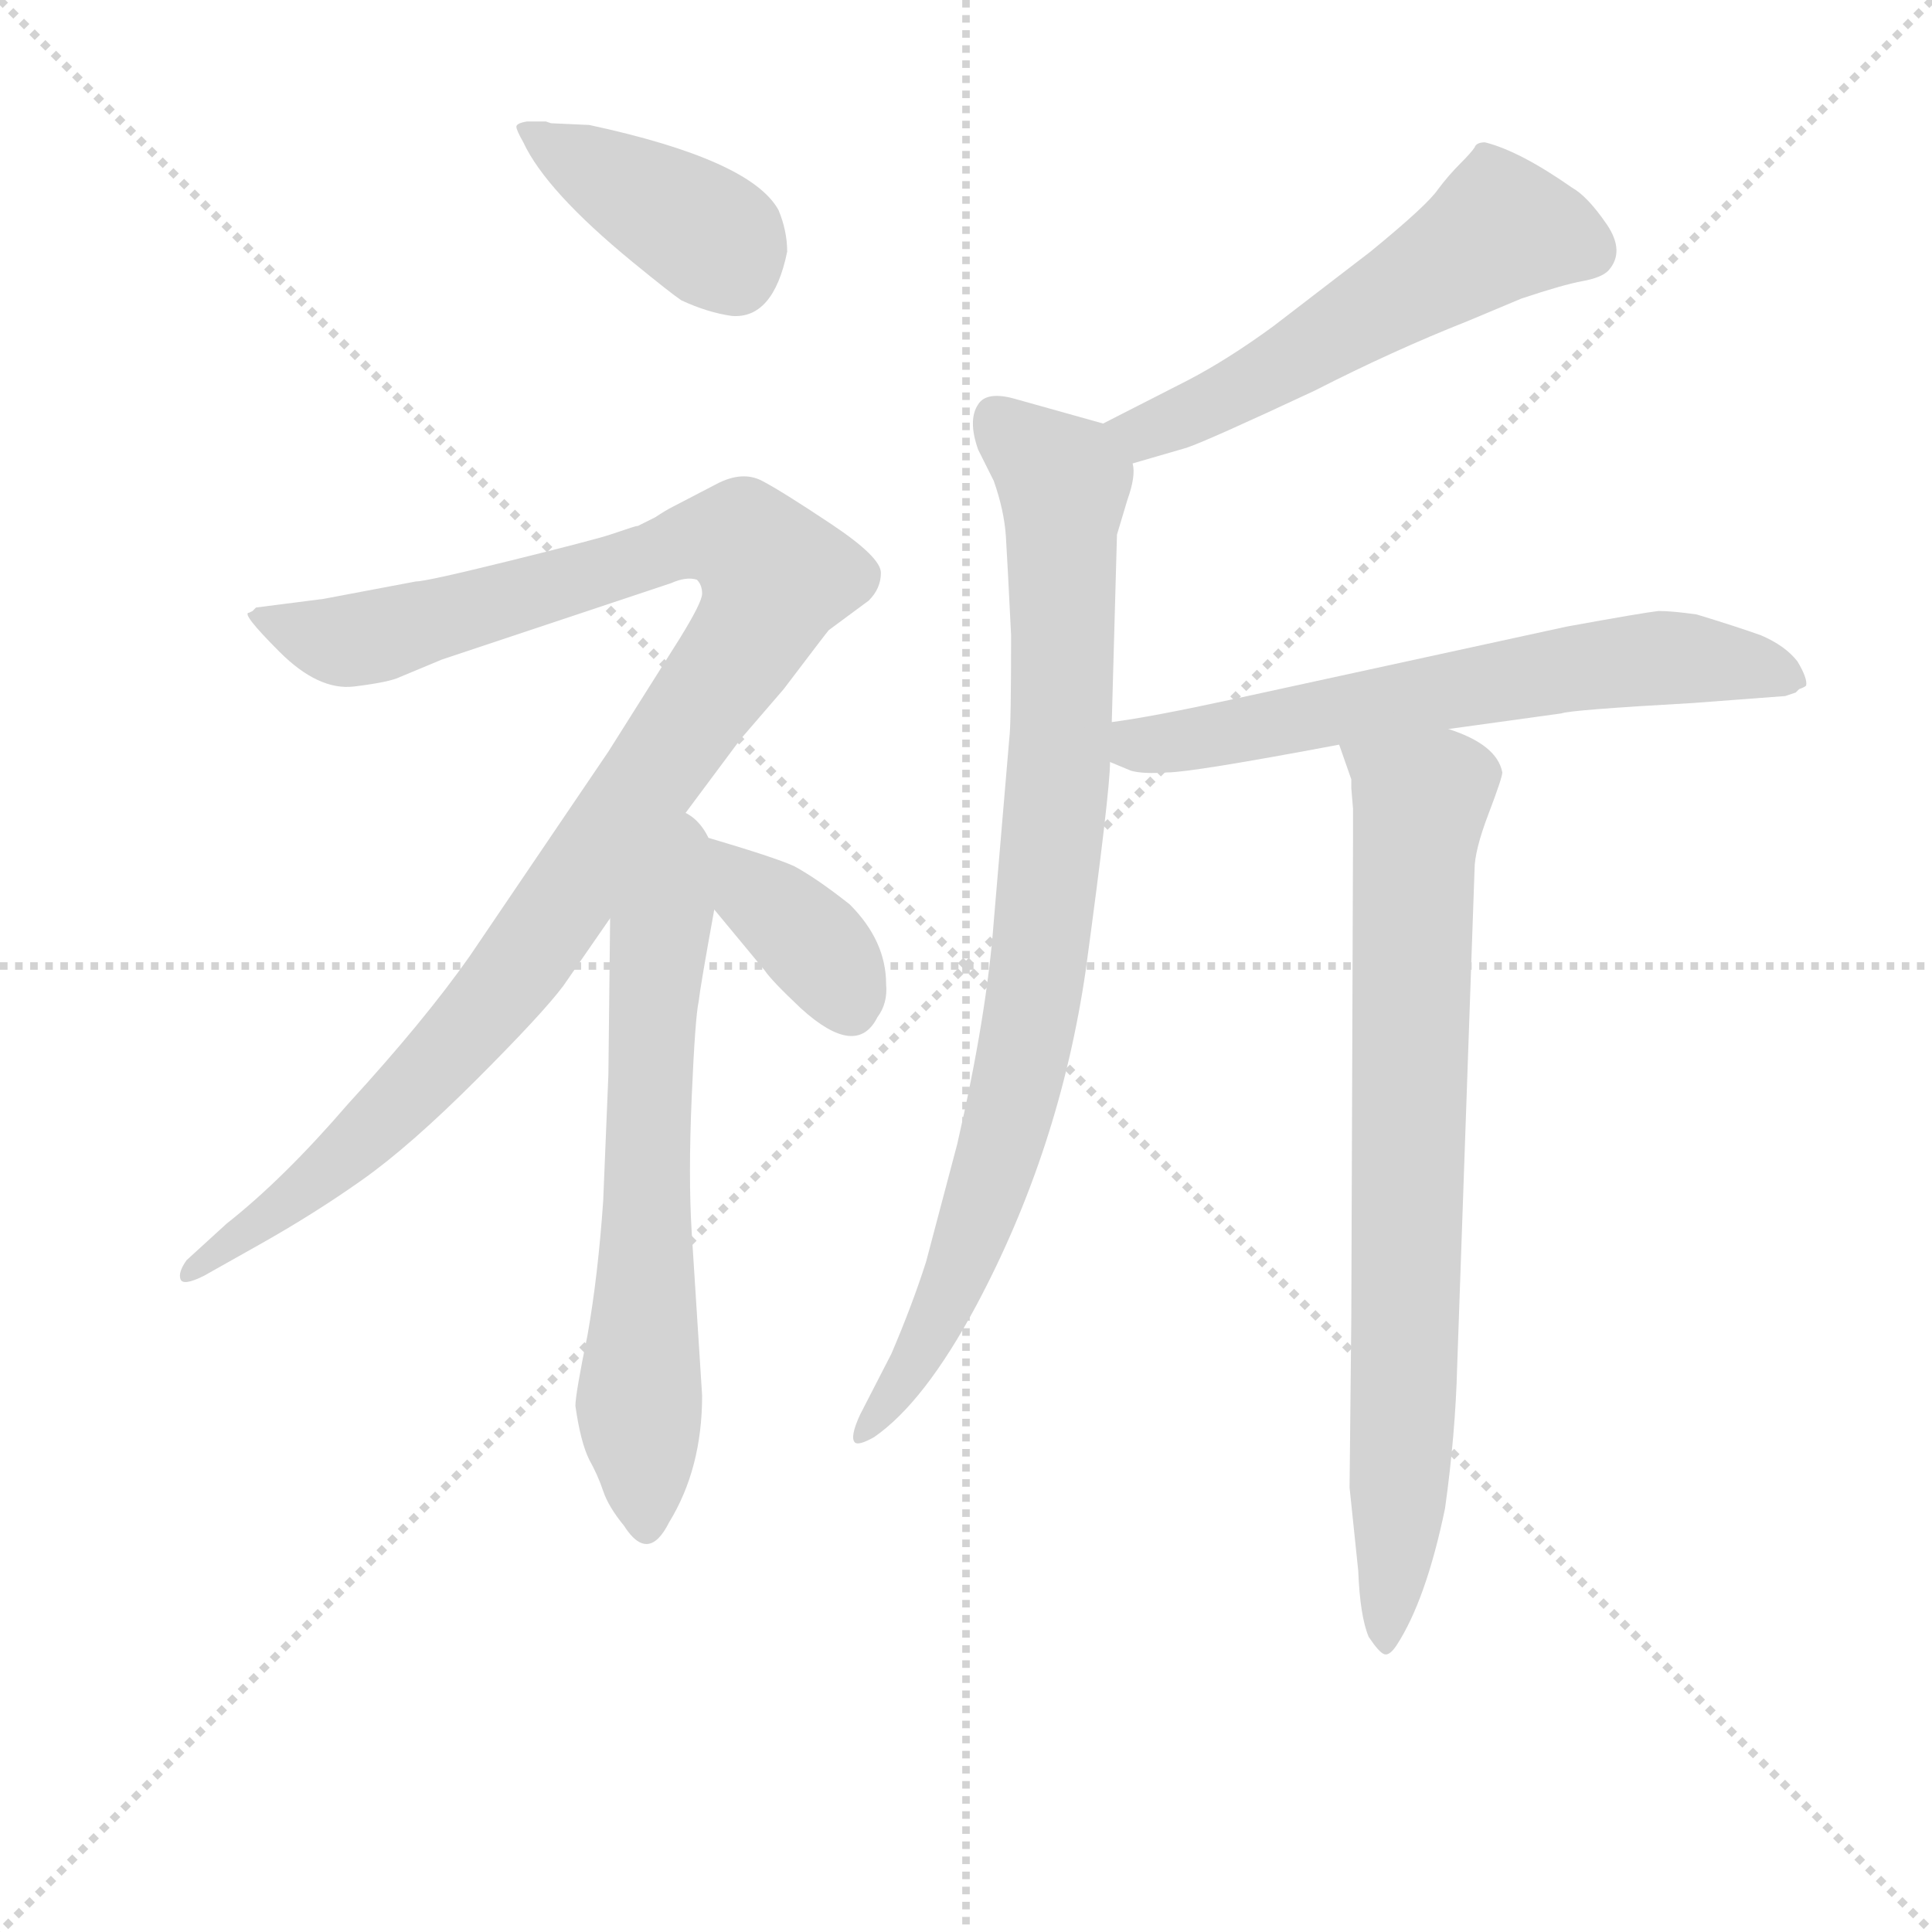 <svg version="1.1" viewBox="0 0 1024 1024" xmlns="http://www.w3.org/2000/svg">
  <g stroke="lightgray" stroke-dasharray="1,1" stroke-width="1" transform="scale(4, 4)">
    <line x1="0" y1="0" x2="256" y2="256"></line>
    <line x1="256" y1="0" x2="0" y2="256"></line>
    <line x1="128" y1="0" x2="128" y2="256"></line>
    <line x1="0" y1="128" x2="256" y2="128"></line>
  </g>
<g transform="scale(0.92, -0.92) translate(60, -900)">
   <style type="text/css">
    @keyframes keyframes0 {
      from {
       stroke: blue;
       stroke-dashoffset: 406;
       stroke-width: 128;
       }
       57% {
       animation-timing-function: step-end;
       stroke: blue;
       stroke-dashoffset: 0;
       stroke-width: 128;
       }
       to {
       stroke: black;
       stroke-width: 1024;
       }
       }
       #make-me-a-hanzi-animation-0 {
         animation: keyframes0 0.58s both;
         animation-delay: 0s;
         animation-timing-function: linear;
       }
    @keyframes keyframes1 {
      from {
       stroke: blue;
       stroke-dashoffset: 1106;
       stroke-width: 128;
       }
       78% {
       animation-timing-function: step-end;
       stroke: blue;
       stroke-dashoffset: 0;
       stroke-width: 128;
       }
       to {
       stroke: black;
       stroke-width: 1024;
       }
       }
       #make-me-a-hanzi-animation-1 {
         animation: keyframes1 1.15s both;
         animation-delay: 0.58s;
         animation-timing-function: linear;
       }
    @keyframes keyframes2 {
      from {
       stroke: blue;
       stroke-dashoffset: 648;
       stroke-width: 128;
       }
       68% {
       animation-timing-function: step-end;
       stroke: blue;
       stroke-dashoffset: 0;
       stroke-width: 128;
       }
       to {
       stroke: black;
       stroke-width: 1024;
       }
       }
       #make-me-a-hanzi-animation-2 {
         animation: keyframes2 0.777s both;
         animation-delay: 1.73s;
         animation-timing-function: linear;
       }
    @keyframes keyframes3 {
      from {
       stroke: blue;
       stroke-dashoffset: 382;
       stroke-width: 128;
       }
       55% {
       animation-timing-function: step-end;
       stroke: blue;
       stroke-dashoffset: 0;
       stroke-width: 128;
       }
       to {
       stroke: black;
       stroke-width: 1024;
       }
       }
       #make-me-a-hanzi-animation-3 {
         animation: keyframes3 0.561s both;
         animation-delay: 2.508s;
         animation-timing-function: linear;
       }
    @keyframes keyframes4 {
      from {
       stroke: blue;
       stroke-dashoffset: 561;
       stroke-width: 128;
       }
       65% {
       animation-timing-function: step-end;
       stroke: blue;
       stroke-dashoffset: 0;
       stroke-width: 128;
       }
       to {
       stroke: black;
       stroke-width: 1024;
       }
       }
       #make-me-a-hanzi-animation-4 {
         animation: keyframes4 0.707s both;
         animation-delay: 3.069s;
         animation-timing-function: linear;
       }
    @keyframes keyframes5 {
      from {
       stroke: blue;
       stroke-dashoffset: 877;
       stroke-width: 128;
       }
       74% {
       animation-timing-function: step-end;
       stroke: blue;
       stroke-dashoffset: 0;
       stroke-width: 128;
       }
       to {
       stroke: black;
       stroke-width: 1024;
       }
       }
       #make-me-a-hanzi-animation-5 {
         animation: keyframes5 0.964s both;
         animation-delay: 3.775s;
         animation-timing-function: linear;
       }
    @keyframes keyframes6 {
      from {
       stroke: blue;
       stroke-dashoffset: 651;
       stroke-width: 128;
       }
       68% {
       animation-timing-function: step-end;
       stroke: blue;
       stroke-dashoffset: 0;
       stroke-width: 128;
       }
       to {
       stroke: black;
       stroke-width: 1024;
       }
       }
       #make-me-a-hanzi-animation-6 {
         animation: keyframes6 0.78s both;
         animation-delay: 4.739s;
         animation-timing-function: linear;
       }
    @keyframes keyframes7 {
      from {
       stroke: blue;
       stroke-dashoffset: 789;
       stroke-width: 128;
       }
       72% {
       animation-timing-function: step-end;
       stroke: blue;
       stroke-dashoffset: 0;
       stroke-width: 128;
       }
       to {
       stroke: black;
       stroke-width: 1024;
       }
       }
       #make-me-a-hanzi-animation-7 {
         animation: keyframes7 0.892s both;
         animation-delay: 5.519s;
         animation-timing-function: linear;
       }
</style>
<path d="M 257.5 829.0 L 254.5 830.0 L 243.5 830.0 Q 237.5 829.0 237.5 827.0 Q 237.5 825.0 241.5 818.0 Q 254.5 790.0 304.5 749.0 Q 326.5 731.0 332.5 727.0 Q 347.5 720.0 361.5 718.0 Q 385.5 716.0 393.5 755.0 Q 393.5 767.0 388.5 779.0 Q 372.5 808.0 279.5 828.0 L 257.5 829.0 Z" fill="lightgray"></path> 
<path d="M 328.5 423.0 L 366.5 474.0 L 391.5 503.0 Q 416.5 536.0 417.5 537.0 L 440.5 554.0 Q 447.5 561.0 447.5 570.0 Q 447.5 579.0 419.0 598.0 Q 390.5 617.0 379.0 623.0 Q 367.5 629.0 352.5 621.0 L 327.5 608.0 Q 323.5 606.0 317.5 602.0 L 307.5 597.0 Q 306.5 597.0 303.5 596.0 L 291.5 592.0 Q 282.5 589.0 234.0 577.0 Q 185.5 565.0 179.5 565.0 L 126.5 555.0 L 87.5 550.0 L 85.5 548.0 L 83.5 547.0 Q 78.5 547.0 101.0 524.5 Q 123.5 502.0 144.0 504.5 Q 164.5 507.0 170.5 510.0 L 194.5 520.0 L 326.5 564.0 Q 335.5 568.0 341.5 566.0 Q 344.5 563.0 344.5 558.0 Q 344.5 553.0 331.5 532.0 L 290.5 467.0 L 210.5 349.0 Q 184.5 312.0 140.5 264.0 Q 103.5 221.0 70.5 195.0 L 47.5 174.0 Q 42.5 167.0 44.0 163.0 Q 45.5 159.0 57.5 165.0 L 89.5 183.0 Q 121.5 201.0 149.0 220.5 Q 176.5 240.0 214.5 278.0 Q 252.5 316.0 264.5 332.0 L 291.5 371.0 L 328.5 423.0 Z" fill="lightgray"></path> 
<path d="M 291.5 371.0 L 290.5 281.0 L 287.5 208.0 Q 284.5 165.0 278.5 131.0 Q 271.5 97.0 271.5 90.0 Q 274.5 69.0 279.5 59.0 Q 284.5 50.0 287.5 41.0 Q 290.5 32.0 299.5 21.0 Q 313.5 -1.0 325.5 23.0 Q 344.5 54.0 344.5 96.0 L 338.5 190.0 Q 336.5 222.0 338.5 268.0 Q 340.5 314.0 342.5 323.0 Q 343.5 332.0 351.5 376.0 C 364.5 448.0 292.5 460.0 291.5 371.0 Z" fill="lightgray"></path> 
<path d="M 351.5 376.0 L 380.5 341.0 Q 384.5 335.0 401.5 319.0 Q 433.5 290.0 445.5 314.0 Q 451.5 322.0 450.5 333.0 Q 450.5 358.0 429.5 379.0 Q 410.5 394.0 397.5 401.0 Q 384.5 407.0 328.5 423.0 C 307.5 429.0 332.5 399.0 351.5 376.0 Z" fill="lightgray"></path> 
<path d="M 592.5 633.0 L 623.5 642.0 Q 635.5 646.0 697.5 675.0 Q 742.5 698.0 785.5 715.0 L 816.5 728.0 Q 840.5 736.0 851.5 738.0 Q 862.5 740.0 866.5 744.0 Q 876.5 755.0 865.5 771.0 Q 854.5 787.0 845.5 792.0 Q 815.5 813.0 795.5 818.0 Q 790.5 818.0 789.5 815.0 Q 787.5 812.0 781.5 806.0 Q 774.5 799.0 768.5 791.0 Q 762.5 782.0 729.5 755.0 L 673.5 712.0 Q 647.5 693.0 624.5 681.0 L 575.5 656.0 C 548.5 642.0 563.5 625.0 592.5 633.0 Z" fill="lightgray"></path> 
<path d="M 580.5 484.0 L 583.5 592.0 L 589.5 612.0 Q 594.5 626.0 592.5 633.0 C 594.5 651.0 594.5 651.0 575.5 656.0 L 525.5 670.0 Q 508.5 675.0 503.5 667.0 Q 497.5 658.0 503.5 641.0 L 512.5 623.0 Q 518.5 606.0 519.5 591.0 Q 520.5 575.0 522.5 534.0 Q 522.5 482.0 521.5 475.0 L 512.5 369.0 Q 508.5 315.0 491.5 241.0 L 473.5 173.0 Q 465.5 148.0 453.5 120.0 L 435.5 85.0 Q 429.5 72.0 432.5 69.0 Q 434.5 67.0 443.5 72.0 Q 472.5 92.0 502.5 148.0 Q 550.5 238.0 565.5 341.0 Q 579.5 444.0 579.5 461.0 L 580.5 484.0 Z" fill="lightgray"></path> 
<path d="M 774.5 480.0 L 839.5 489.0 Q 844.5 491.0 915.5 495.0 L 968.5 499.0 L 974.5 501.0 L 976.5 503.0 Q 979.5 504.0 980.5 505.0 Q 981.5 509.0 975.5 519.0 Q 968.5 528.0 954.5 534.0 Q 940.5 539.0 917.5 546.0 Q 903.5 548.0 895.5 548.0 Q 886.5 547.0 842.5 539.0 L 649.5 497.0 Q 603.5 487.0 580.5 484.0 C 550.5 480.0 551.5 473.0 579.5 461.0 L 591.5 456.0 Q 598.5 454.0 612.5 455.0 Q 626.5 455.0 711.5 471.0 L 774.5 480.0 Z" fill="lightgray"></path> 
<path d="M 711.5 471.0 L 718.5 451.0 L 718.5 446.0 L 719.5 434.0 L 719.5 420.0 L 718.5 141.0 L 717.5 43.0 L 722.5 -5.0 Q 723.5 -31.0 728.5 -43.0 Q 734.5 -52.0 737.5 -53.0 Q 740.5 -54.0 744.5 -48.0 Q 761.5 -22.0 772.5 31.0 Q 778.5 74.0 779.5 113.0 L 789.5 399.0 Q 789.5 410.0 797.5 431.0 Q 805.5 452.0 805.5 455.0 Q 802.5 471.0 774.5 480.0 C 746.5 492.0 701.5 499.0 711.5 471.0 Z" fill="lightgray"></path> 
      <clipPath id="make-me-a-hanzi-clip-0">
      <path d="M 257.5 829.0 L 254.5 830.0 L 243.5 830.0 Q 237.5 829.0 237.5 827.0 Q 237.5 825.0 241.5 818.0 Q 254.5 790.0 304.5 749.0 Q 326.5 731.0 332.5 727.0 Q 347.5 720.0 361.5 718.0 Q 385.5 716.0 393.5 755.0 Q 393.5 767.0 388.5 779.0 Q 372.5 808.0 279.5 828.0 L 257.5 829.0 Z" fill="lightgray"></path>
      </clipPath>
      <path clip-path="url(#make-me-a-hanzi-clip-0)" d="M 242.5 824.0 L 349.5 764.0 L 363.5 741.0 " fill="none" id="make-me-a-hanzi-animation-0" stroke-dasharray="278 556" stroke-linecap="round"></path>

      <clipPath id="make-me-a-hanzi-clip-1">
      <path d="M 328.5 423.0 L 366.5 474.0 L 391.5 503.0 Q 416.5 536.0 417.5 537.0 L 440.5 554.0 Q 447.5 561.0 447.5 570.0 Q 447.5 579.0 419.0 598.0 Q 390.5 617.0 379.0 623.0 Q 367.5 629.0 352.5 621.0 L 327.5 608.0 Q 323.5 606.0 317.5 602.0 L 307.5 597.0 Q 306.5 597.0 303.5 596.0 L 291.5 592.0 Q 282.5 589.0 234.0 577.0 Q 185.5 565.0 179.5 565.0 L 126.5 555.0 L 87.5 550.0 L 85.5 548.0 L 83.5 547.0 Q 78.5 547.0 101.0 524.5 Q 123.5 502.0 144.0 504.5 Q 164.5 507.0 170.5 510.0 L 194.5 520.0 L 326.5 564.0 Q 335.5 568.0 341.5 566.0 Q 344.5 563.0 344.5 558.0 Q 344.5 553.0 331.5 532.0 L 290.5 467.0 L 210.5 349.0 Q 184.5 312.0 140.5 264.0 Q 103.5 221.0 70.5 195.0 L 47.5 174.0 Q 42.5 167.0 44.0 163.0 Q 45.5 159.0 57.5 165.0 L 89.5 183.0 Q 121.5 201.0 149.0 220.5 Q 176.5 240.0 214.5 278.0 Q 252.5 316.0 264.5 332.0 L 291.5 371.0 L 328.5 423.0 Z" fill="lightgray"></path>
      </clipPath>
      <path clip-path="url(#make-me-a-hanzi-clip-1)" d="M 85.5 545.0 L 133.5 531.0 L 158.5 534.0 L 344.5 590.0 L 367.5 589.0 L 386.5 568.0 L 372.5 532.0 L 217.5 315.0 L 134.5 230.0 L 50.5 167.0 " fill="none" id="make-me-a-hanzi-animation-1" stroke-dasharray="978 1956" stroke-linecap="round"></path>

      <clipPath id="make-me-a-hanzi-clip-2">
      <path d="M 291.5 371.0 L 290.5 281.0 L 287.5 208.0 Q 284.5 165.0 278.5 131.0 Q 271.5 97.0 271.5 90.0 Q 274.5 69.0 279.5 59.0 Q 284.5 50.0 287.5 41.0 Q 290.5 32.0 299.5 21.0 Q 313.5 -1.0 325.5 23.0 Q 344.5 54.0 344.5 96.0 L 338.5 190.0 Q 336.5 222.0 338.5 268.0 Q 340.5 314.0 342.5 323.0 Q 343.5 332.0 351.5 376.0 C 364.5 448.0 292.5 460.0 291.5 371.0 Z" fill="lightgray"></path>
      </clipPath>
      <path clip-path="url(#make-me-a-hanzi-clip-2)" d="M 326.5 415.0 L 315.5 318.0 L 308.5 115.0 L 312.5 24.0 " fill="none" id="make-me-a-hanzi-animation-2" stroke-dasharray="520 1040" stroke-linecap="round"></path>

      <clipPath id="make-me-a-hanzi-clip-3">
      <path d="M 351.5 376.0 L 380.5 341.0 Q 384.5 335.0 401.5 319.0 Q 433.5 290.0 445.5 314.0 Q 451.5 322.0 450.5 333.0 Q 450.5 358.0 429.5 379.0 Q 410.5 394.0 397.5 401.0 Q 384.5 407.0 328.5 423.0 C 307.5 429.0 332.5 399.0 351.5 376.0 Z" fill="lightgray"></path>
      </clipPath>
      <path clip-path="url(#make-me-a-hanzi-clip-3)" d="M 343.5 409.0 L 410.5 354.0 L 429.5 320.0 " fill="none" id="make-me-a-hanzi-animation-3" stroke-dasharray="254 508" stroke-linecap="round"></path>

      <clipPath id="make-me-a-hanzi-clip-4">
      <path d="M 592.5 633.0 L 623.5 642.0 Q 635.5 646.0 697.5 675.0 Q 742.5 698.0 785.5 715.0 L 816.5 728.0 Q 840.5 736.0 851.5 738.0 Q 862.5 740.0 866.5 744.0 Q 876.5 755.0 865.5 771.0 Q 854.5 787.0 845.5 792.0 Q 815.5 813.0 795.5 818.0 Q 790.5 818.0 789.5 815.0 Q 787.5 812.0 781.5 806.0 Q 774.5 799.0 768.5 791.0 Q 762.5 782.0 729.5 755.0 L 673.5 712.0 Q 647.5 693.0 624.5 681.0 L 575.5 656.0 C 548.5 642.0 563.5 625.0 592.5 633.0 Z" fill="lightgray"></path>
      </clipPath>
      <path clip-path="url(#make-me-a-hanzi-clip-4)" d="M 855.5 755.0 L 804.5 769.0 L 662.5 679.0 L 603.5 652.0 L 584.5 654.0 " fill="none" id="make-me-a-hanzi-animation-4" stroke-dasharray="433 866" stroke-linecap="round"></path>

      <clipPath id="make-me-a-hanzi-clip-5">
      <path d="M 580.5 484.0 L 583.5 592.0 L 589.5 612.0 Q 594.5 626.0 592.5 633.0 C 594.5 651.0 594.5 651.0 575.5 656.0 L 525.5 670.0 Q 508.5 675.0 503.5 667.0 Q 497.5 658.0 503.5 641.0 L 512.5 623.0 Q 518.5 606.0 519.5 591.0 Q 520.5 575.0 522.5 534.0 Q 522.5 482.0 521.5 475.0 L 512.5 369.0 Q 508.5 315.0 491.5 241.0 L 473.5 173.0 Q 465.5 148.0 453.5 120.0 L 435.5 85.0 Q 429.5 72.0 432.5 69.0 Q 434.5 67.0 443.5 72.0 Q 472.5 92.0 502.5 148.0 Q 550.5 238.0 565.5 341.0 Q 579.5 444.0 579.5 461.0 L 580.5 484.0 Z" fill="lightgray"></path>
      </clipPath>
      <path clip-path="url(#make-me-a-hanzi-clip-5)" d="M 513.5 658.0 L 552.5 622.0 L 551.5 480.0 L 540.5 357.0 L 519.5 249.0 L 500.5 192.0 L 469.5 121.0 L 436.5 77.0 " fill="none" id="make-me-a-hanzi-animation-5" stroke-dasharray="749 1498" stroke-linecap="round"></path>

      <clipPath id="make-me-a-hanzi-clip-6">
      <path d="M 774.5 480.0 L 839.5 489.0 Q 844.5 491.0 915.5 495.0 L 968.5 499.0 L 974.5 501.0 L 976.5 503.0 Q 979.5 504.0 980.5 505.0 Q 981.5 509.0 975.5 519.0 Q 968.5 528.0 954.5 534.0 Q 940.5 539.0 917.5 546.0 Q 903.5 548.0 895.5 548.0 Q 886.5 547.0 842.5 539.0 L 649.5 497.0 Q 603.5 487.0 580.5 484.0 C 550.5 480.0 551.5 473.0 579.5 461.0 L 591.5 456.0 Q 598.5 454.0 612.5 455.0 Q 626.5 455.0 711.5 471.0 L 774.5 480.0 Z" fill="lightgray"></path>
      </clipPath>
      <path clip-path="url(#make-me-a-hanzi-clip-6)" d="M 586.5 478.0 L 606.5 471.0 L 887.5 520.0 L 975.5 511.0 " fill="none" id="make-me-a-hanzi-animation-6" stroke-dasharray="523 1046" stroke-linecap="round"></path>

      <clipPath id="make-me-a-hanzi-clip-7">
      <path d="M 711.5 471.0 L 718.5 451.0 L 718.5 446.0 L 719.5 434.0 L 719.5 420.0 L 718.5 141.0 L 717.5 43.0 L 722.5 -5.0 Q 723.5 -31.0 728.5 -43.0 Q 734.5 -52.0 737.5 -53.0 Q 740.5 -54.0 744.5 -48.0 Q 761.5 -22.0 772.5 31.0 Q 778.5 74.0 779.5 113.0 L 789.5 399.0 Q 789.5 410.0 797.5 431.0 Q 805.5 452.0 805.5 455.0 Q 802.5 471.0 774.5 480.0 C 746.5 492.0 701.5 499.0 711.5 471.0 Z" fill="lightgray"></path>
      </clipPath>
      <path clip-path="url(#make-me-a-hanzi-clip-7)" d="M 719.5 468.0 L 758.5 437.0 L 748.5 82.0 L 736.5 -45.0 " fill="none" id="make-me-a-hanzi-animation-7" stroke-dasharray="661 1322" stroke-linecap="round"></path>

</g>
</svg>
